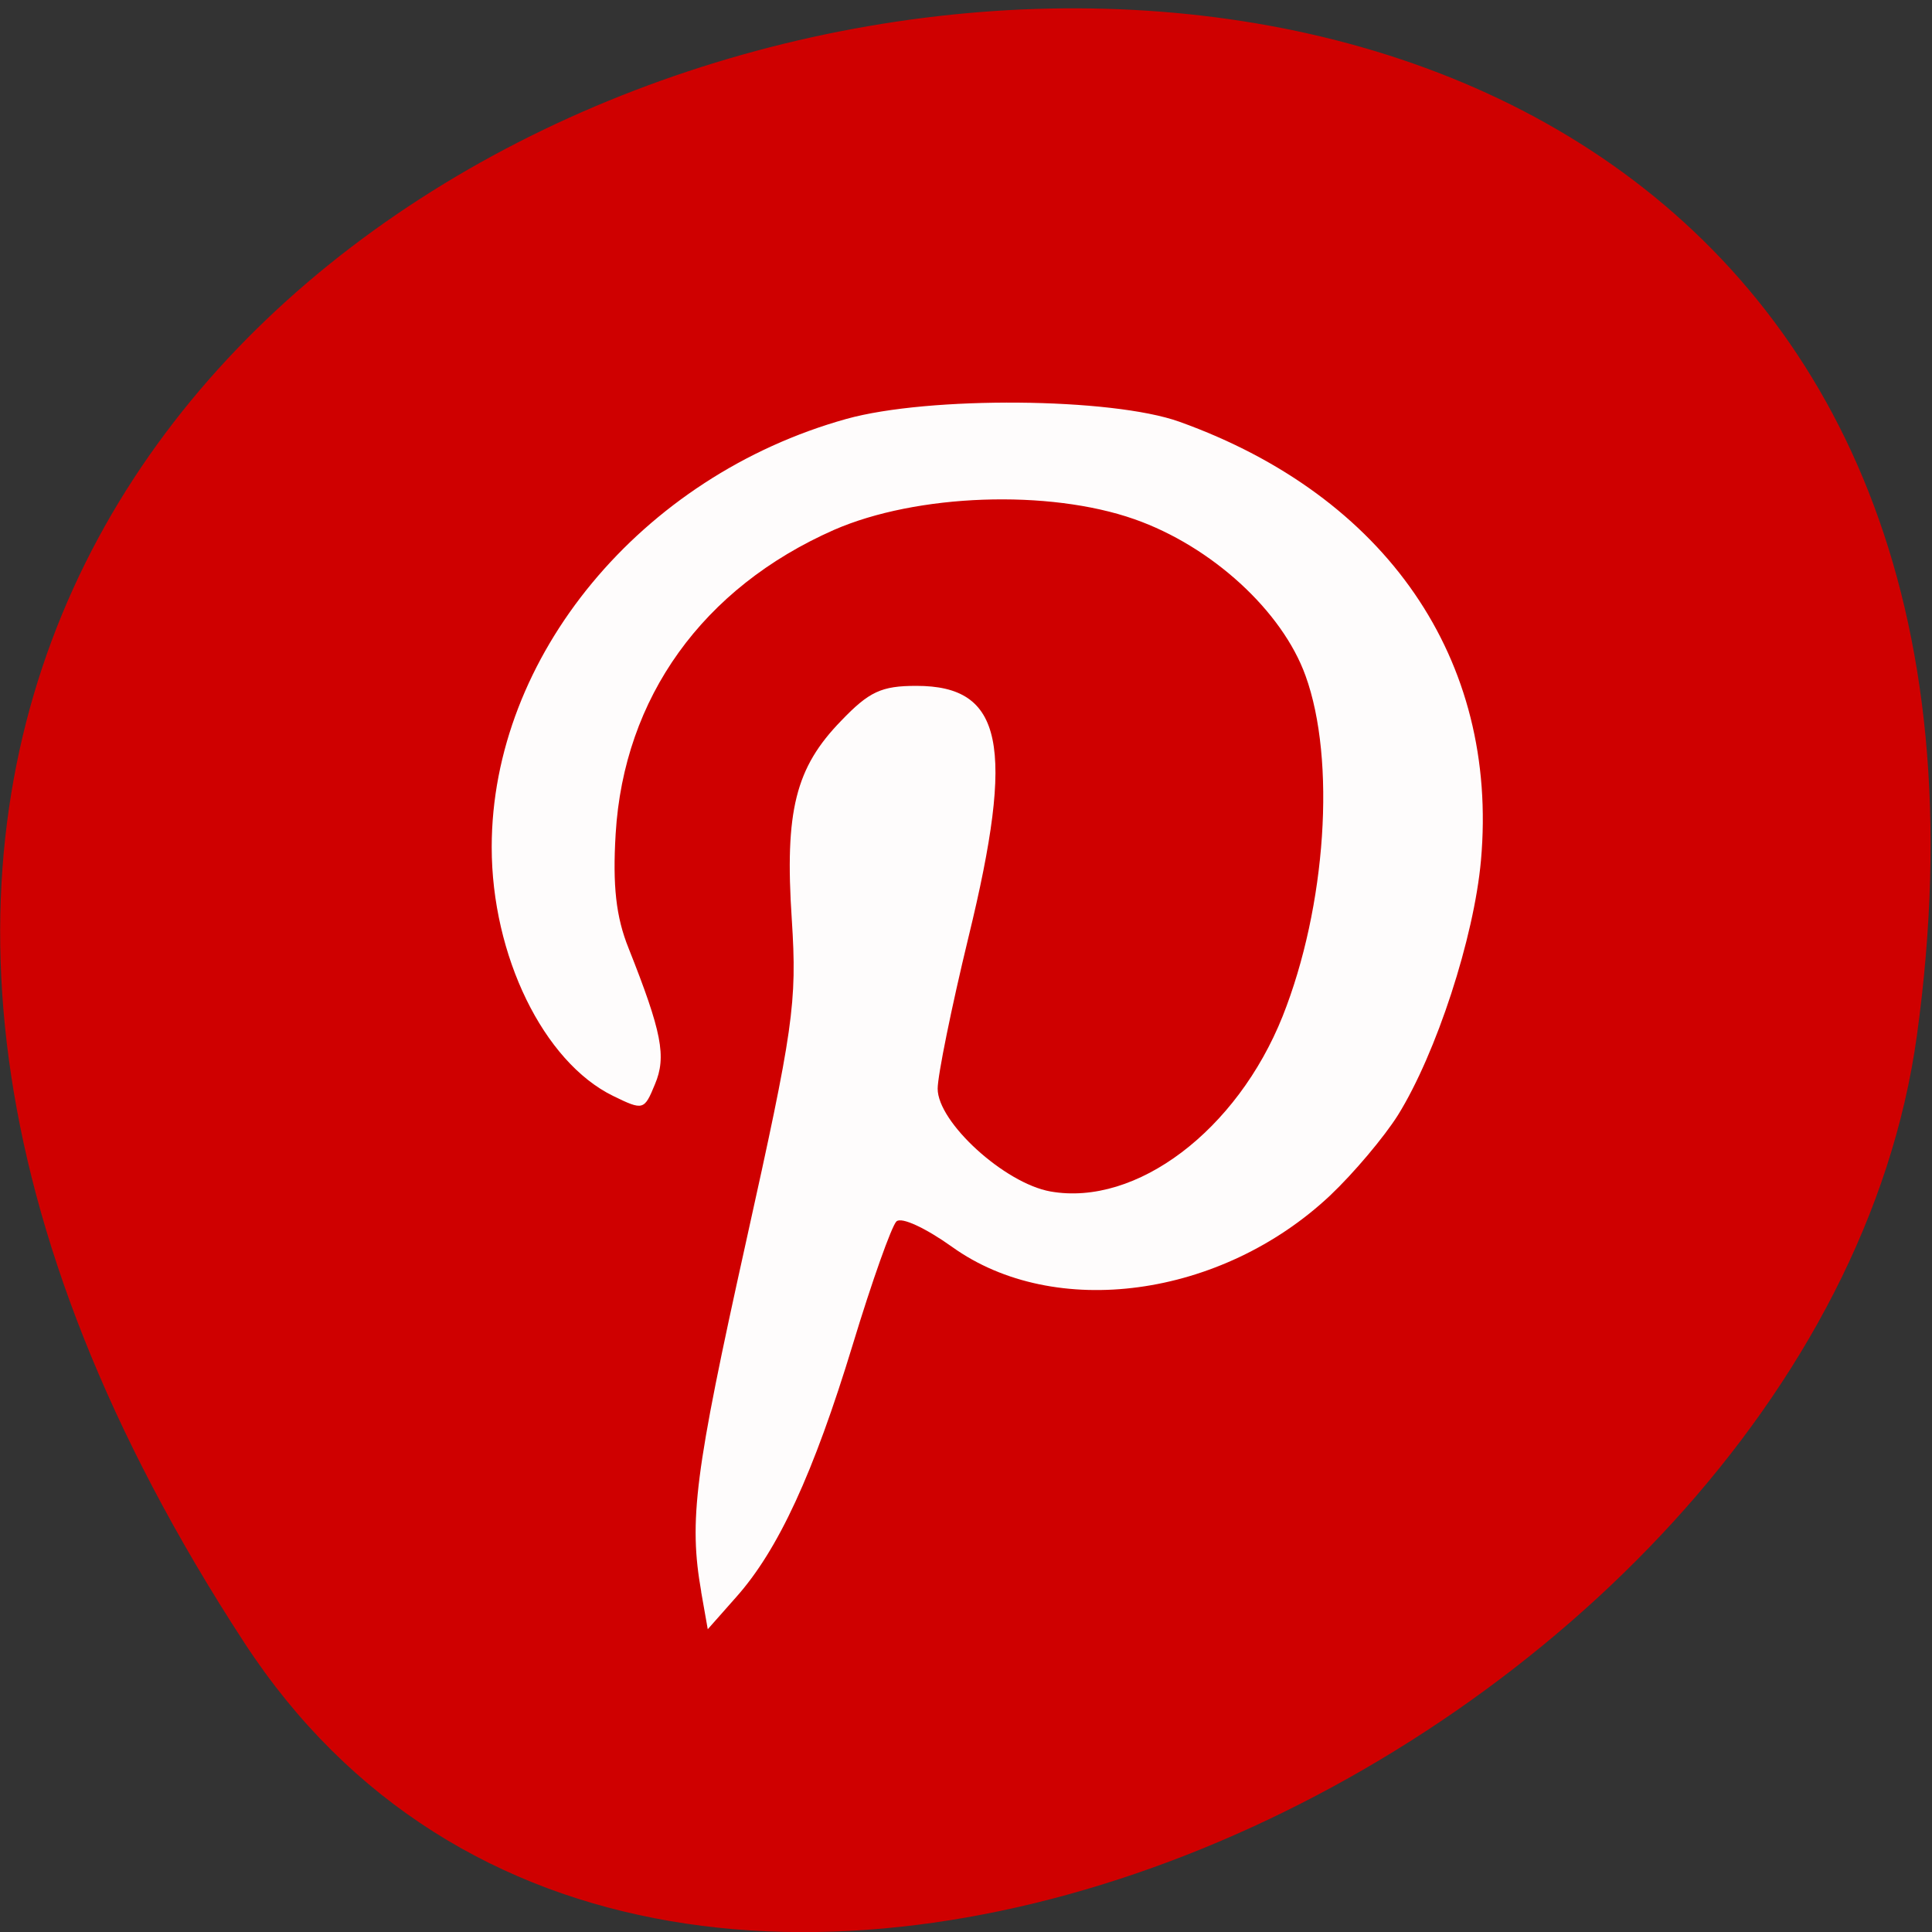 <svg xmlns="http://www.w3.org/2000/svg" viewBox="0 0 24 24"><rect x="0" y="0" width="24" height="24" fill="#333333" stroke="none"/><path d="m 3.035 20.406 c -13.727 -21.04 23.766 -29.18 20.777 -7.539 c -1.219 8.828 -15.527 15.586 -20.777 7.539" fill="#cf0000"/><path d="m 8.711 19.773 c -0.156 -0.887 -0.082 -1.469 0.555 -4.34 c 0.59 -2.66 0.637 -2.969 0.57 -4.01 c -0.09 -1.352 0.047 -1.887 0.613 -2.469 c 0.348 -0.363 0.5 -0.434 0.934 -0.434 c 1.078 0 1.23 0.734 0.648 3.121 c -0.211 0.871 -0.383 1.719 -0.383 1.883 c 0 0.418 0.832 1.176 1.402 1.277 c 1.066 0.188 2.316 -0.758 2.883 -2.176 c 0.543 -1.367 0.664 -3.184 0.285 -4.23 c -0.289 -0.805 -1.168 -1.609 -2.125 -1.945 c -1.066 -0.375 -2.707 -0.316 -3.734 0.133 c -1.629 0.719 -2.609 2.082 -2.711 3.773 c -0.039 0.645 0.004 1.035 0.16 1.422 c 0.414 1.043 0.473 1.348 0.328 1.691 c -0.133 0.324 -0.145 0.328 -0.52 0.145 c -0.863 -0.422 -1.508 -1.742 -1.508 -3.09 c 0 -2.367 1.855 -4.609 4.406 -5.32 c 1.023 -0.285 3.297 -0.266 4.137 0.035 c 2.57 0.922 3.969 2.953 3.746 5.449 c -0.086 0.961 -0.555 2.398 -1.031 3.164 c -0.172 0.273 -0.551 0.723 -0.844 1 c -1.352 1.27 -3.422 1.551 -4.695 0.637 c -0.328 -0.234 -0.629 -0.375 -0.691 -0.316 c -0.059 0.055 -0.305 0.746 -0.543 1.531 c -0.488 1.602 -0.926 2.551 -1.449 3.137 l -0.352 0.398 l -0.082 -0.465" fill="#fff" fill-opacity="0.988"/></svg>